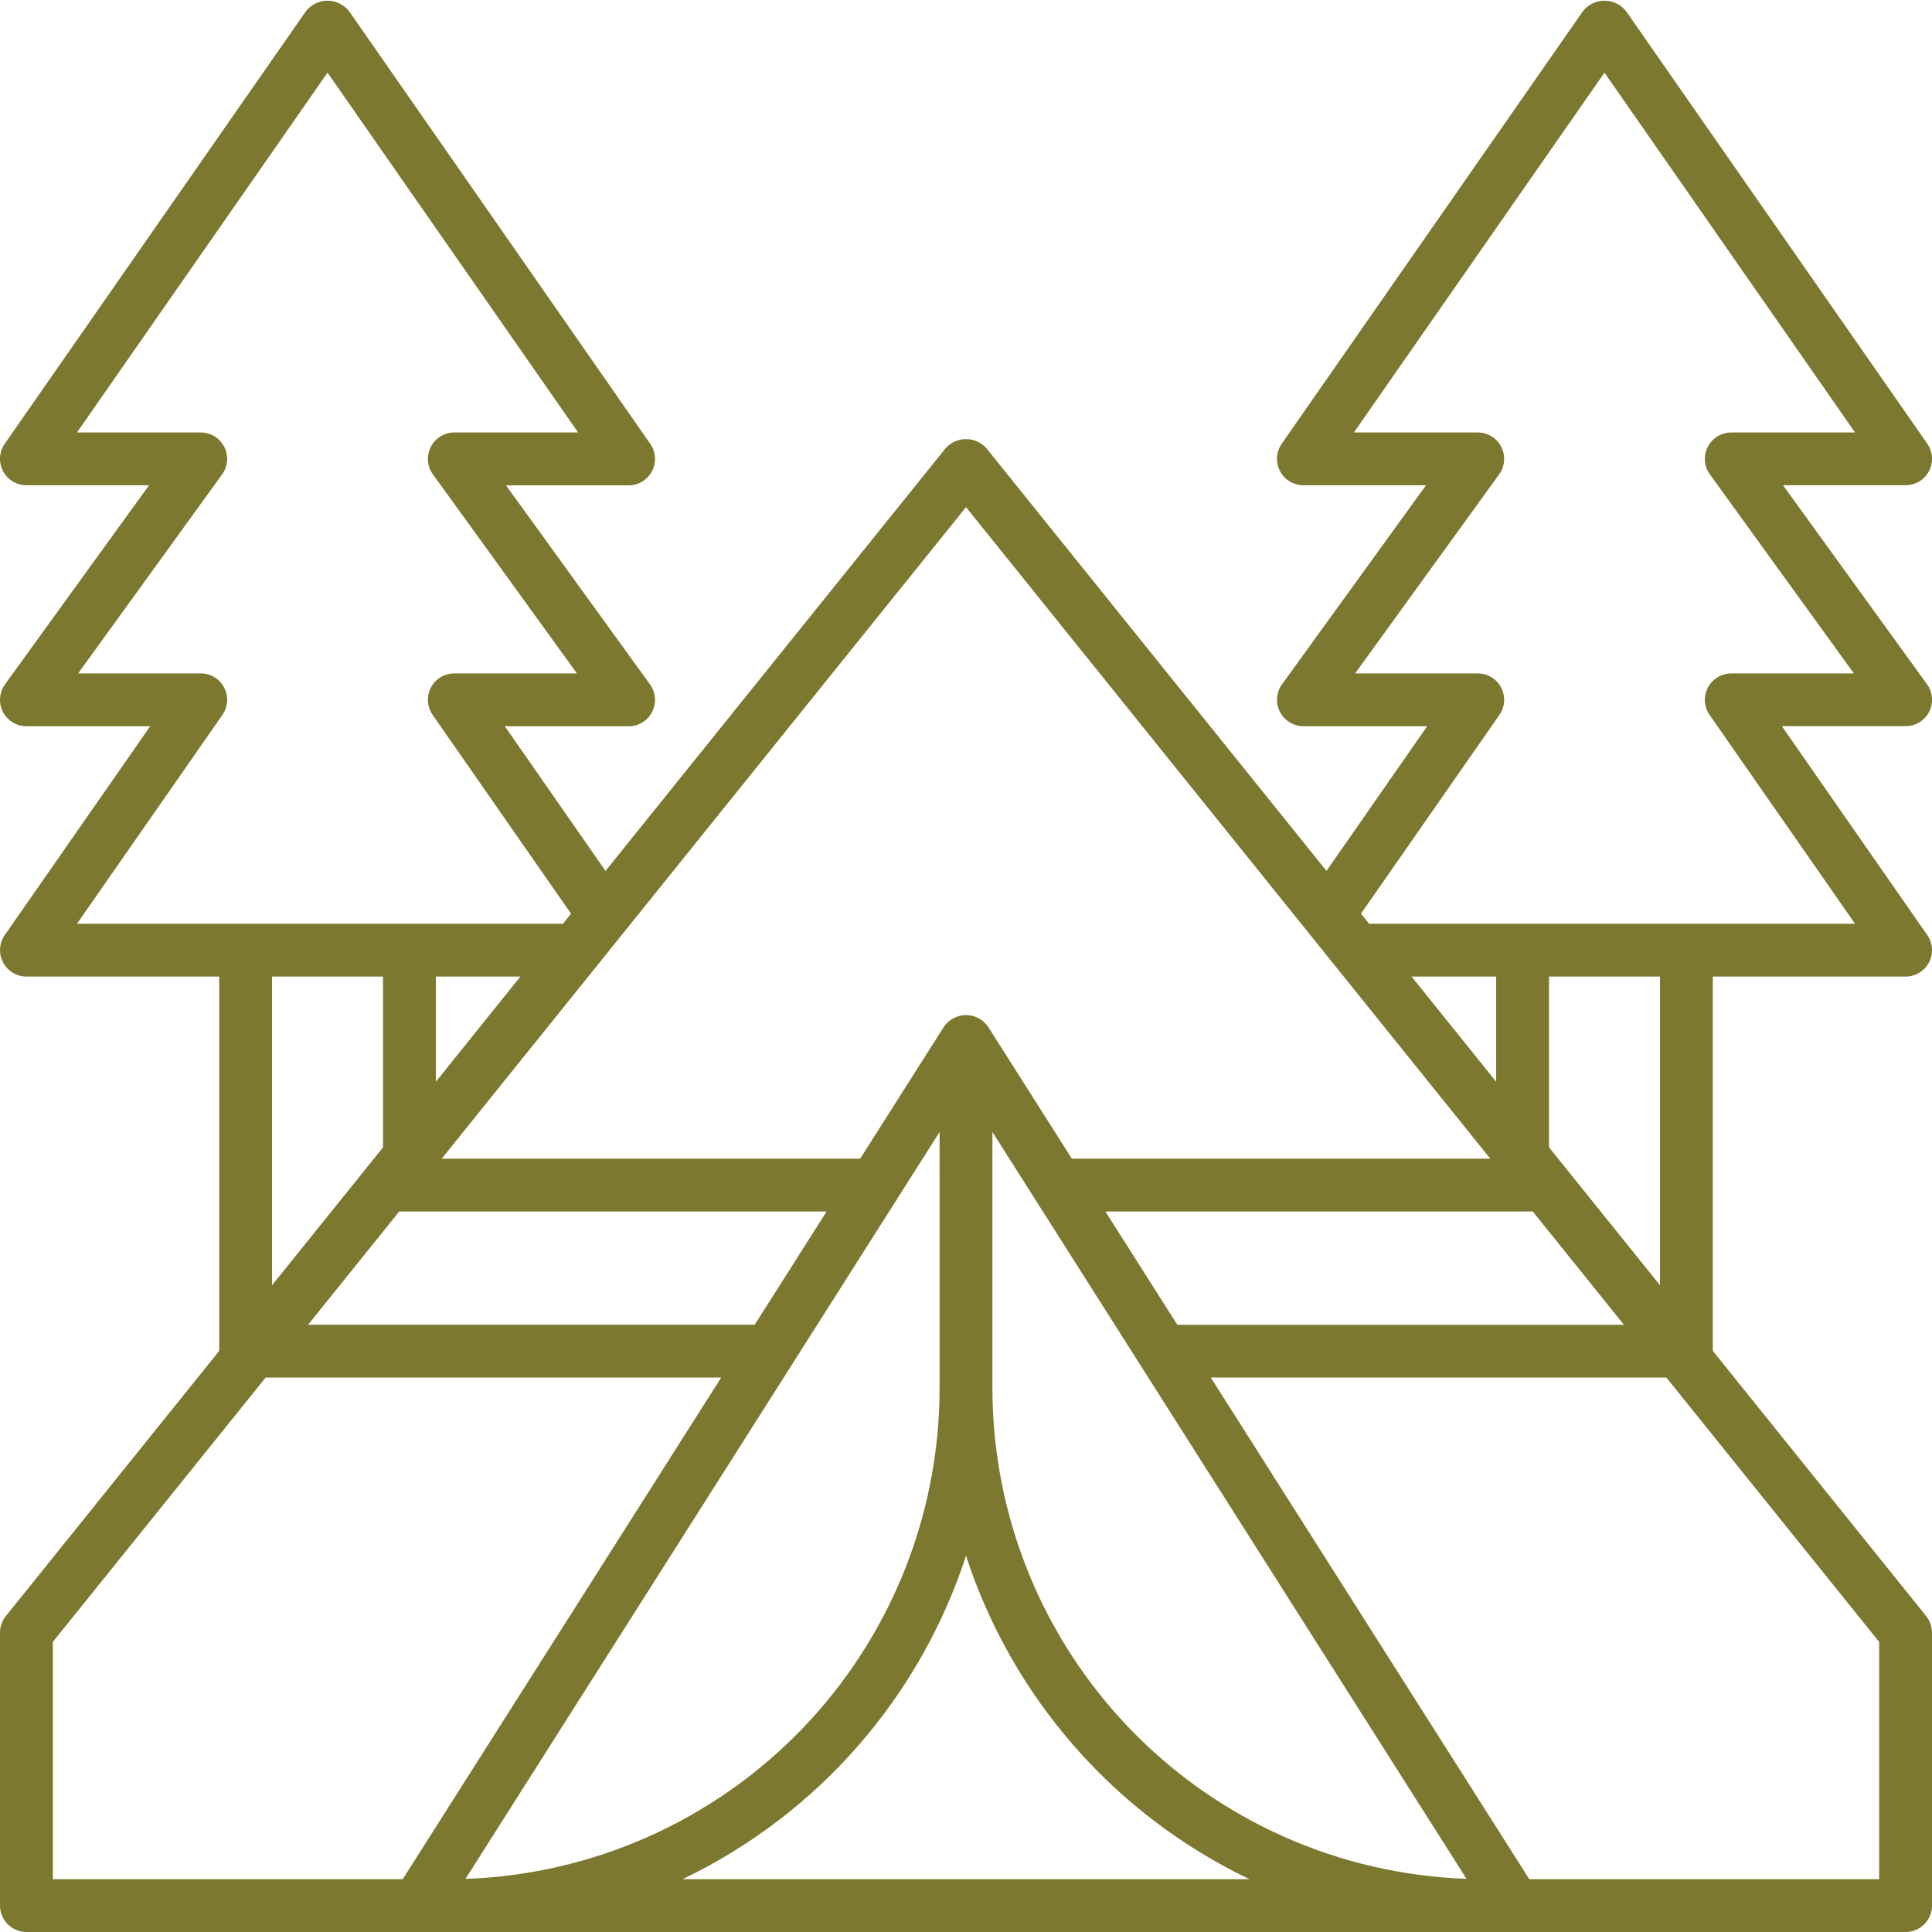 <svg width="512" height="512" viewBox="0 0 512 512" fill="none" xmlns="http://www.w3.org/2000/svg">
<g clip-path="url(#clip0_10_53)">
<path d="M510.452 428.276L453.912 358V258.8H505C506.279 258.8 507.534 258.449 508.628 257.787C509.721 257.124 510.613 256.174 511.205 255.04C511.797 253.906 512.067 252.632 511.986 251.356C511.904 250.079 511.475 248.85 510.744 247.8L472.208 192.444H505.008C506.298 192.444 507.563 192.088 508.663 191.415C509.764 190.741 510.657 189.777 511.243 188.628C511.83 187.48 512.088 186.191 511.989 184.905C511.889 183.619 511.437 182.385 510.68 181.34L472.516 128.592H505.008C506.287 128.592 507.542 128.241 508.636 127.579C509.729 126.916 510.621 125.966 511.213 124.832C511.805 123.698 512.075 122.424 511.994 121.148C511.912 119.871 511.483 118.642 510.752 117.592L430.952 3C430.273 2.123 429.403 1.413 428.407 0.925C427.412 0.437 426.317 0.183 425.208 0.183C424.099 0.183 423.005 0.437 422.009 0.925C421.014 1.413 420.143 2.123 419.464 3L339.672 117.6C338.941 118.65 338.512 119.879 338.431 121.156C338.35 122.432 338.62 123.706 339.212 124.84C339.804 125.974 340.695 126.924 341.789 127.587C342.883 128.249 344.137 128.6 345.416 128.6H377.908L339.748 181.348C338.992 182.393 338.539 183.626 338.44 184.912C338.34 186.198 338.598 187.486 339.184 188.635C339.771 189.783 340.663 190.748 341.763 191.421C342.862 192.095 344.127 192.452 345.416 192.452H378.216L351.532 230.8L261.452 118.844C260.772 118.067 259.934 117.444 258.994 117.017C258.054 116.591 257.033 116.37 256 116.37C254.968 116.37 253.947 116.591 253.007 117.017C252.066 117.444 251.228 118.067 250.548 118.844L160.468 230.8L133.788 192.476H166.588C167.878 192.476 169.142 192.119 170.242 191.445C171.342 190.771 172.234 189.807 172.82 188.659C173.407 187.51 173.664 186.222 173.565 184.936C173.465 183.65 173.012 182.417 172.256 181.372L134.096 128.624H166.584C167.863 128.624 169.118 128.273 170.212 127.611C171.305 126.948 172.197 125.998 172.789 124.864C173.381 123.73 173.651 122.456 173.57 121.18C173.488 119.903 173.059 118.674 172.328 117.624L92.536 3C91.858 2.123 90.987 1.413 89.991 0.925C88.996 0.437 87.901 0.183 86.792 0.183C85.683 0.183 84.589 0.437 83.593 0.925C82.598 1.413 81.727 2.123 81.048 3L1.256 117.6C0.525 118.65 0.096 119.879 0.015 121.156C-0.066 122.432 0.204 123.706 0.796 124.84C1.388 125.974 2.279 126.924 3.373 127.587C4.467 128.249 5.721 128.6 7 128.6H39.492L1.328 181.356C0.572 182.401 0.119 183.635 0.02 184.921C-0.08 186.207 0.178 187.496 0.765 188.644C1.352 189.793 2.245 190.757 3.345 191.431C4.445 192.104 5.71 192.46 7 192.46H39.8L1.256 247.816C0.53 248.866 0.104 250.094 0.025 251.368C-0.054 252.642 0.217 253.913 0.809 255.044C1.4 256.175 2.29 257.123 3.381 257.785C4.472 258.447 5.724 258.798 7 258.8H58.088V358L1.548 428.276C0.544 429.522 -0.003 431.075 0 432.676V505C0.001 506.856 0.739 508.636 2.052 509.949C3.364 511.261 5.144 511.999 7 512H505C506.856 511.999 508.636 511.261 509.949 509.949C511.261 508.636 511.999 506.856 512 505V432.668C512.001 431.07 511.455 429.52 510.452 428.276ZM430.348 351.076H312L303.04 336.968L292.94 321.064H406.208L430.348 351.076ZM200 351.064H81.652L105.792 321.064H219.06L208.96 336.968L200 351.064ZM137.912 258.8L115.512 286.66V258.8H137.912ZM249 300V368C248.961 401.712 235.844 434.095 212.408 458.329C188.973 482.563 157.048 496.759 123.356 497.928L249 300ZM263 300L388.644 497.904C354.956 496.736 323.036 482.543 299.601 458.314C276.166 434.084 263.045 401.708 263 368V300ZM374.088 258.8H396.488V286.66L374.088 258.8ZM439.912 340.6L410.504 304.056V258.8H439.912V340.6ZM397.356 189.46C398.089 188.411 398.519 187.181 398.601 185.904C398.683 184.627 398.413 183.352 397.821 182.218C397.229 181.084 396.337 180.133 395.242 179.471C394.147 178.808 392.892 178.459 391.612 178.46H359.124L397.284 125.712C398.041 124.666 398.494 123.431 398.593 122.144C398.692 120.857 398.433 119.568 397.845 118.418C397.256 117.269 396.362 116.305 395.26 115.633C394.158 114.96 392.891 114.606 391.6 114.608H358.8L425.2 19.252L491.6 114.608H458.8C457.511 114.609 456.247 114.966 455.148 115.64C454.048 116.314 453.156 117.278 452.569 118.426C451.983 119.574 451.725 120.862 451.823 122.148C451.922 123.433 452.374 124.667 453.128 125.712L491.292 178.46H458.8C457.521 178.46 456.267 178.811 455.173 179.473C454.079 180.136 453.188 181.086 452.596 182.22C452.004 183.354 451.734 184.628 451.815 185.904C451.896 187.181 452.325 188.41 453.056 189.46L491.6 244.8H362.82L360.676 242.132L397.356 189.46ZM256 134.4L394.944 307.064H284.052L261.912 272.188C261.266 271.212 260.387 270.411 259.356 269.857C258.324 269.303 257.171 269.013 256 269.013C254.829 269.013 253.677 269.303 252.645 269.857C251.613 270.411 250.735 271.212 250.088 272.188L227.948 307.064H117.056L256 134.4ZM58.94 189.46C59.671 188.41 60.1 187.181 60.182 185.904C60.263 184.628 59.993 183.354 59.401 182.22C58.809 181.086 57.917 180.136 56.824 179.473C55.73 178.811 54.475 178.46 53.196 178.46H20.704L58.868 125.712C59.623 124.667 60.074 123.434 60.173 122.149C60.272 120.863 60.014 119.576 59.428 118.428C58.842 117.28 57.95 116.315 56.852 115.642C55.753 114.968 54.489 114.61 53.2 114.608H20.4L86.8 19.252L153.2 114.608H120.4C119.11 114.608 117.845 114.964 116.745 115.637C115.645 116.311 114.752 117.275 114.165 118.424C113.578 119.573 113.32 120.861 113.42 122.147C113.519 123.433 113.972 124.667 114.728 125.712L152.888 178.46H120.4C119.121 178.459 117.865 178.808 116.771 179.471C115.676 180.133 114.784 181.084 114.192 182.218C113.6 183.352 113.33 184.627 113.412 185.904C113.493 187.181 113.924 188.411 114.656 189.46L151.336 242.148L149.2 244.8H20.4L58.94 189.46ZM101.496 258.8V304.072L72.088 340.616V258.8H101.496ZM14 435.132L70.4 365.064H191.124L106.724 498H14V435.132ZM180.884 498C198.554 489.542 214.323 477.584 227.234 462.852C240.146 448.119 249.933 430.918 256 412.292C262.068 430.918 271.854 448.119 284.766 462.852C297.678 477.584 313.447 489.542 331.116 498H180.884ZM498 498H405.276L320.876 365.064H441.6L498 435.132V498Z" fill="#7C782F"/>
</g>
<defs>
<clipPath id="clip0_10_53">
<rect width="512" height="512" fill="white"/>
</clipPath>
</defs>
</svg>
